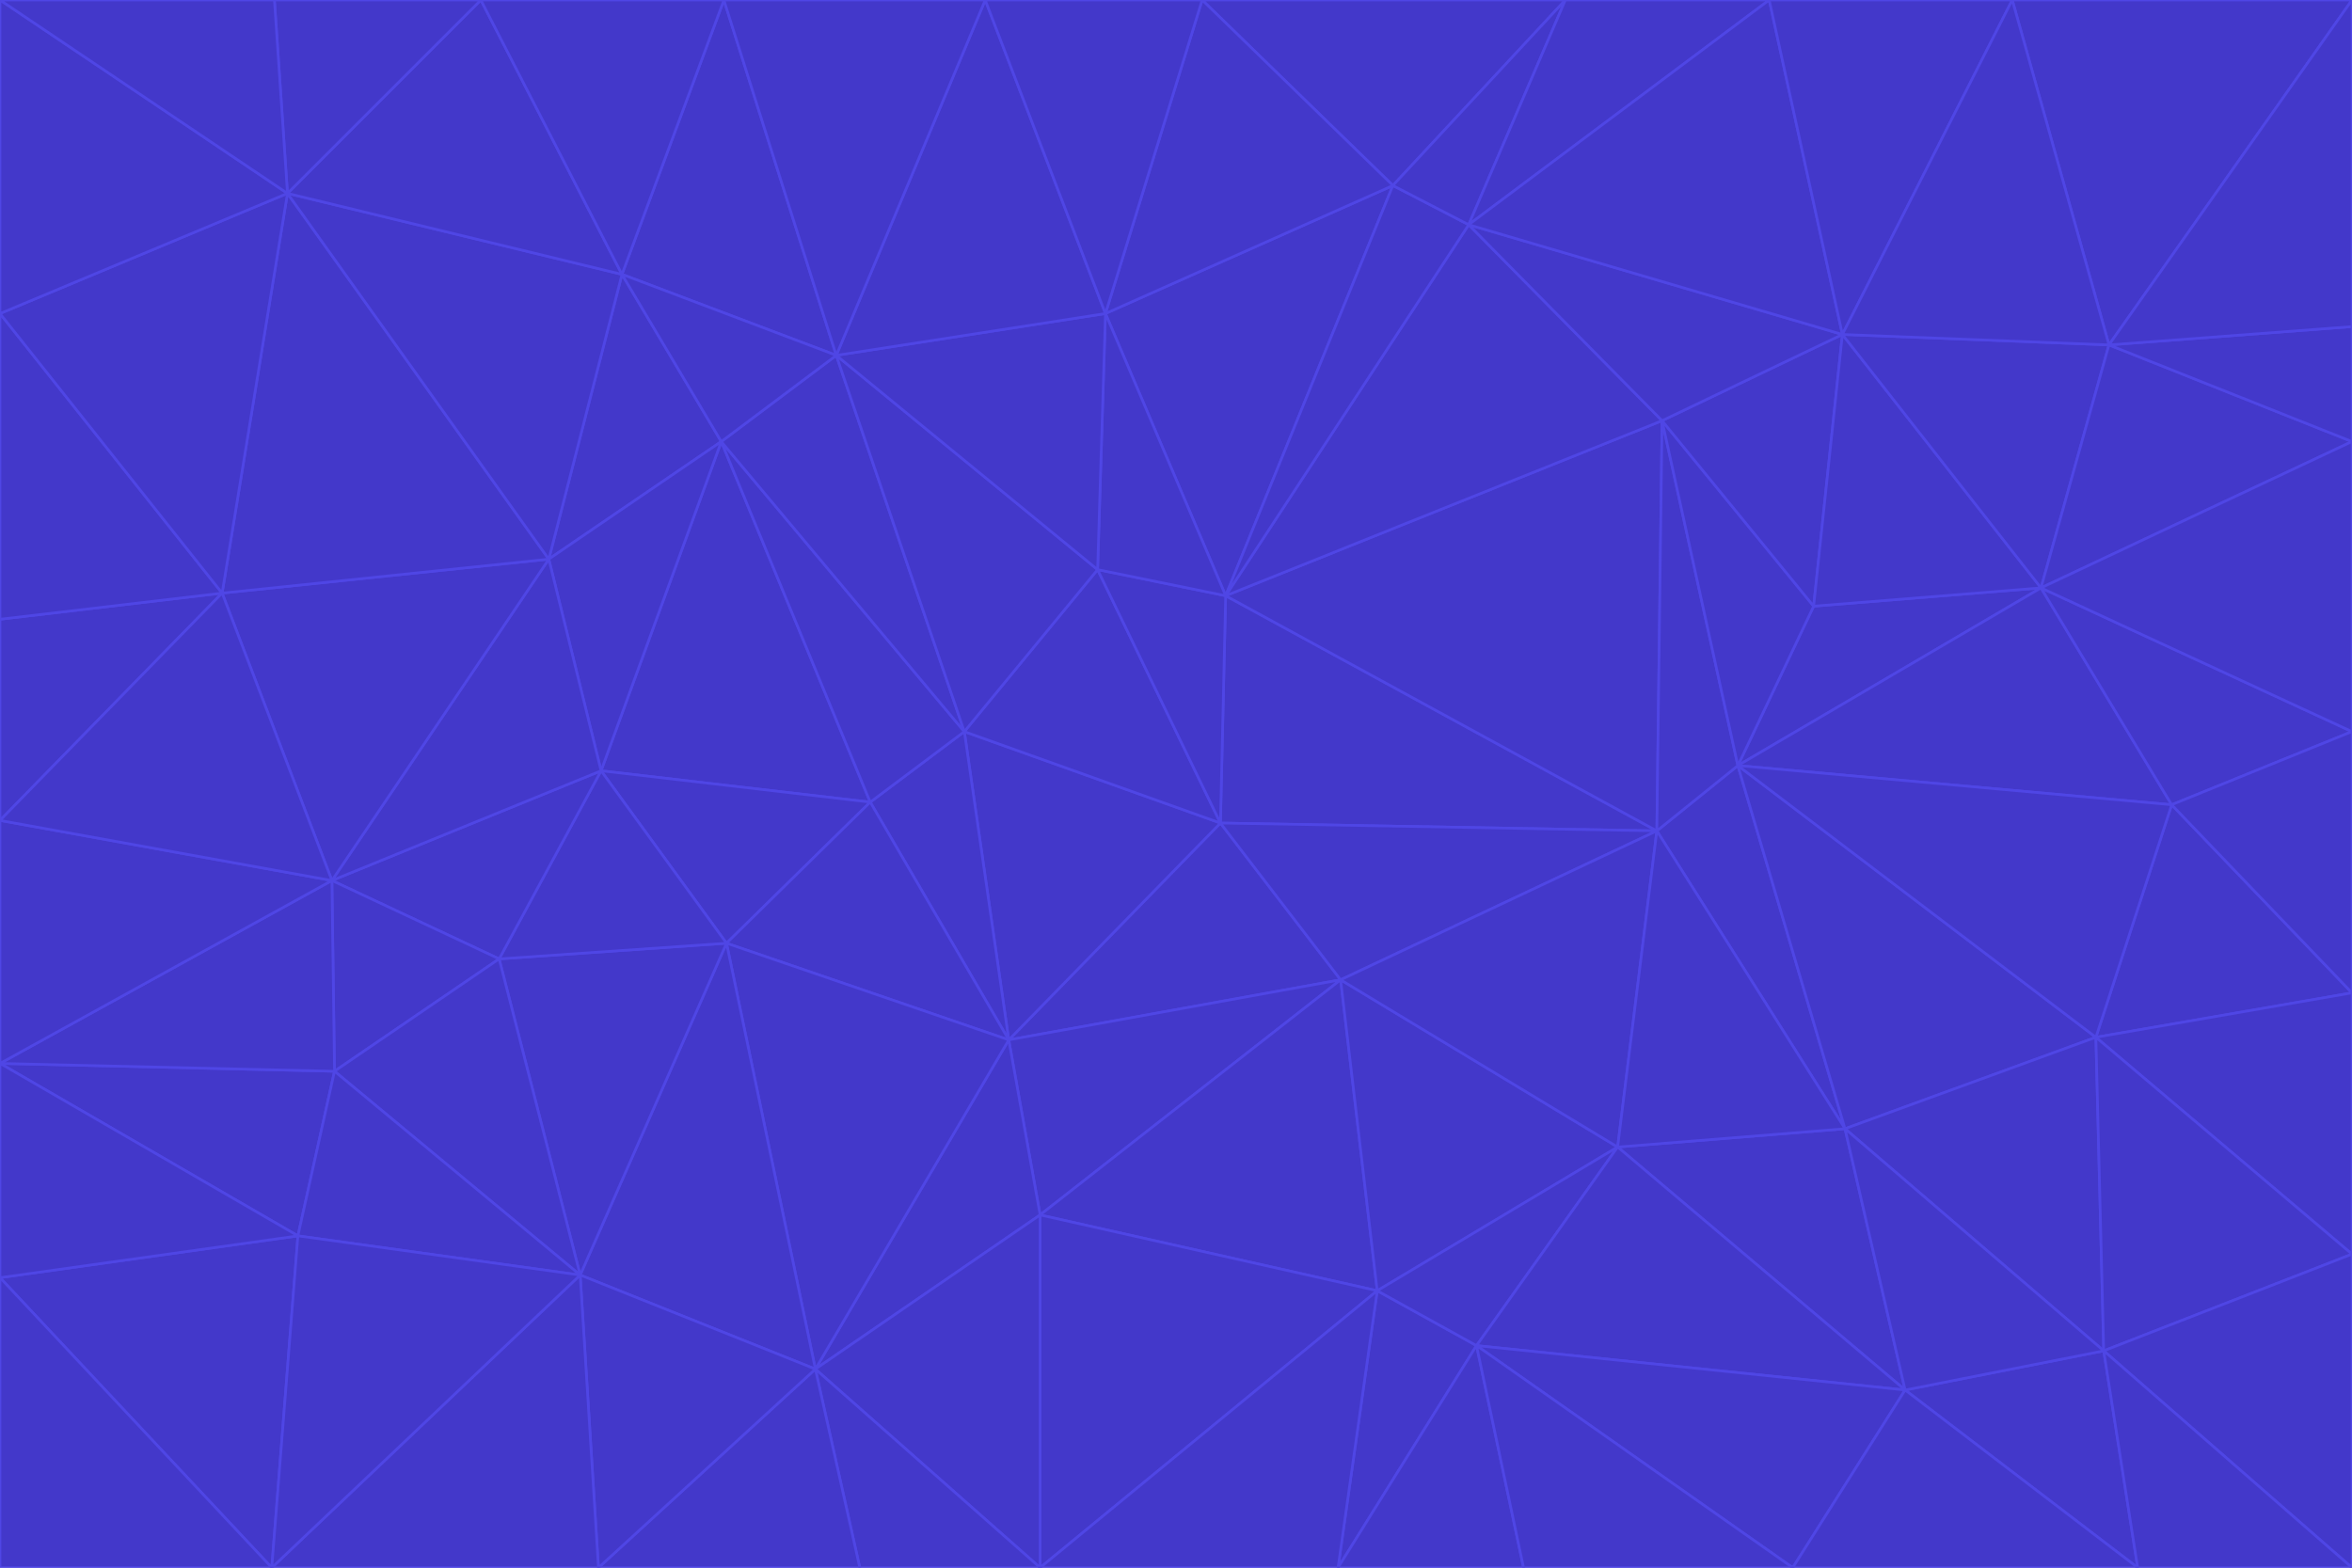 <svg id="visual" viewBox="0 0 900 600" width="900" height="600" xmlns="http://www.w3.org/2000/svg" xmlns:xlink="http://www.w3.org/1999/xlink" version="1.1"><g stroke-width="1" stroke-linejoin="bevel"><path d="M467 315L386 398L513 375Z" fill="#4338ca" stroke="#4f46e5"></path><path d="M386 398L398 465L513 375Z" fill="#4338ca" stroke="#4f46e5"></path><path d="M467 315L369 280L386 398Z" fill="#4338ca" stroke="#4f46e5"></path><path d="M369 280L333 307L386 398Z" fill="#4338ca" stroke="#4f46e5"></path><path d="M386 398L312 524L398 465Z" fill="#4338ca" stroke="#4f46e5"></path><path d="M398 465L527 494L513 375Z" fill="#4338ca" stroke="#4f46e5"></path><path d="M634 318L469 228L467 315Z" fill="#4338ca" stroke="#4f46e5"></path><path d="M467 315L420 218L369 280Z" fill="#4338ca" stroke="#4f46e5"></path><path d="M469 228L420 218L467 315Z" fill="#4338ca" stroke="#4f46e5"></path><path d="M276 169L230 295L333 307Z" fill="#4338ca" stroke="#4f46e5"></path><path d="M230 295L278 361L333 307Z" fill="#4338ca" stroke="#4f46e5"></path><path d="M333 307L278 361L386 398Z" fill="#4338ca" stroke="#4f46e5"></path><path d="M512 600L565 515L527 494Z" fill="#4338ca" stroke="#4f46e5"></path><path d="M527 494L619 439L513 375Z" fill="#4338ca" stroke="#4f46e5"></path><path d="M513 375L634 318L467 315Z" fill="#4338ca" stroke="#4f46e5"></path><path d="M565 515L619 439L527 494Z" fill="#4338ca" stroke="#4f46e5"></path><path d="M619 439L634 318L513 375Z" fill="#4338ca" stroke="#4f46e5"></path><path d="M278 361L312 524L386 398Z" fill="#4338ca" stroke="#4f46e5"></path><path d="M398 465L398 600L527 494Z" fill="#4338ca" stroke="#4f46e5"></path><path d="M312 524L398 600L398 465Z" fill="#4338ca" stroke="#4f46e5"></path><path d="M398 600L512 600L527 494Z" fill="#4338ca" stroke="#4f46e5"></path><path d="M729 532L706 432L619 439Z" fill="#4338ca" stroke="#4f46e5"></path><path d="M276 169L333 307L369 280Z" fill="#4338ca" stroke="#4f46e5"></path><path d="M278 361L222 488L312 524Z" fill="#4338ca" stroke="#4f46e5"></path><path d="M706 432L665 293L634 318Z" fill="#4338ca" stroke="#4f46e5"></path><path d="M634 318L636 161L469 228Z" fill="#4338ca" stroke="#4f46e5"></path><path d="M191 367L222 488L278 361Z" fill="#4338ca" stroke="#4f46e5"></path><path d="M312 524L329 600L398 600Z" fill="#4338ca" stroke="#4f46e5"></path><path d="M229 600L329 600L312 524Z" fill="#4338ca" stroke="#4f46e5"></path><path d="M230 295L191 367L278 361Z" fill="#4338ca" stroke="#4f46e5"></path><path d="M533 71L423 120L469 228Z" fill="#4338ca" stroke="#4f46e5"></path><path d="M469 228L423 120L420 218Z" fill="#4338ca" stroke="#4f46e5"></path><path d="M320 136L276 169L369 280Z" fill="#4338ca" stroke="#4f46e5"></path><path d="M512 600L583 600L565 515Z" fill="#4338ca" stroke="#4f46e5"></path><path d="M619 439L706 432L634 318Z" fill="#4338ca" stroke="#4f46e5"></path><path d="M729 532L619 439L565 515Z" fill="#4338ca" stroke="#4f46e5"></path><path d="M320 136L369 280L420 218Z" fill="#4338ca" stroke="#4f46e5"></path><path d="M230 295L127 337L191 367Z" fill="#4338ca" stroke="#4f46e5"></path><path d="M423 120L320 136L420 218Z" fill="#4338ca" stroke="#4f46e5"></path><path d="M781 225L694 232L665 293Z" fill="#4338ca" stroke="#4f46e5"></path><path d="M665 293L636 161L634 318Z" fill="#4338ca" stroke="#4f46e5"></path><path d="M694 232L636 161L665 293Z" fill="#4338ca" stroke="#4f46e5"></path><path d="M238 105L210 214L276 169Z" fill="#4338ca" stroke="#4f46e5"></path><path d="M276 169L210 214L230 295Z" fill="#4338ca" stroke="#4f46e5"></path><path d="M222 488L229 600L312 524Z" fill="#4338ca" stroke="#4f46e5"></path><path d="M104 600L229 600L222 488Z" fill="#4338ca" stroke="#4f46e5"></path><path d="M636 161L562 86L469 228Z" fill="#4338ca" stroke="#4f46e5"></path><path d="M277 0L238 105L320 136Z" fill="#4338ca" stroke="#4f46e5"></path><path d="M562 86L533 71L469 228Z" fill="#4338ca" stroke="#4f46e5"></path><path d="M686 600L729 532L565 515Z" fill="#4338ca" stroke="#4f46e5"></path><path d="M706 432L802 397L665 293Z" fill="#4338ca" stroke="#4f46e5"></path><path d="M127 337L128 410L191 367Z" fill="#4338ca" stroke="#4f46e5"></path><path d="M191 367L128 410L222 488Z" fill="#4338ca" stroke="#4f46e5"></path><path d="M210 214L127 337L230 295Z" fill="#4338ca" stroke="#4f46e5"></path><path d="M583 600L686 600L565 515Z" fill="#4338ca" stroke="#4f46e5"></path><path d="M377 0L320 136L423 120Z" fill="#4338ca" stroke="#4f46e5"></path><path d="M320 136L238 105L276 169Z" fill="#4338ca" stroke="#4f46e5"></path><path d="M210 214L85 227L127 337Z" fill="#4338ca" stroke="#4f46e5"></path><path d="M0 407L114 473L128 410Z" fill="#4338ca" stroke="#4f46e5"></path><path d="M128 410L114 473L222 488Z" fill="#4338ca" stroke="#4f46e5"></path><path d="M805 517L802 397L706 432Z" fill="#4338ca" stroke="#4f46e5"></path><path d="M694 232L705 128L636 161Z" fill="#4338ca" stroke="#4f46e5"></path><path d="M636 161L705 128L562 86Z" fill="#4338ca" stroke="#4f46e5"></path><path d="M599 0L460 0L533 71Z" fill="#4338ca" stroke="#4f46e5"></path><path d="M781 225L705 128L694 232Z" fill="#4338ca" stroke="#4f46e5"></path><path d="M831 308L781 225L665 293Z" fill="#4338ca" stroke="#4f46e5"></path><path d="M599 0L533 71L562 86Z" fill="#4338ca" stroke="#4f46e5"></path><path d="M533 71L460 0L423 120Z" fill="#4338ca" stroke="#4f46e5"></path><path d="M818 600L805 517L729 532Z" fill="#4338ca" stroke="#4f46e5"></path><path d="M729 532L805 517L706 432Z" fill="#4338ca" stroke="#4f46e5"></path><path d="M460 0L377 0L423 120Z" fill="#4338ca" stroke="#4f46e5"></path><path d="M900 380L831 308L802 397Z" fill="#4338ca" stroke="#4f46e5"></path><path d="M802 397L831 308L665 293Z" fill="#4338ca" stroke="#4f46e5"></path><path d="M110 74L85 227L210 214Z" fill="#4338ca" stroke="#4f46e5"></path><path d="M127 337L0 407L128 410Z" fill="#4338ca" stroke="#4f46e5"></path><path d="M677 0L599 0L562 86Z" fill="#4338ca" stroke="#4f46e5"></path><path d="M0 489L104 600L114 473Z" fill="#4338ca" stroke="#4f46e5"></path><path d="M114 473L104 600L222 488Z" fill="#4338ca" stroke="#4f46e5"></path><path d="M377 0L277 0L320 136Z" fill="#4338ca" stroke="#4f46e5"></path><path d="M238 105L110 74L210 214Z" fill="#4338ca" stroke="#4f46e5"></path><path d="M686 600L818 600L729 532Z" fill="#4338ca" stroke="#4f46e5"></path><path d="M900 480L900 380L802 397Z" fill="#4338ca" stroke="#4f46e5"></path><path d="M781 225L807 132L705 128Z" fill="#4338ca" stroke="#4f46e5"></path><path d="M705 128L677 0L562 86Z" fill="#4338ca" stroke="#4f46e5"></path><path d="M900 169L807 132L781 225Z" fill="#4338ca" stroke="#4f46e5"></path><path d="M770 0L677 0L705 128Z" fill="#4338ca" stroke="#4f46e5"></path><path d="M0 314L0 407L127 337Z" fill="#4338ca" stroke="#4f46e5"></path><path d="M900 480L802 397L805 517Z" fill="#4338ca" stroke="#4f46e5"></path><path d="M831 308L900 280L781 225Z" fill="#4338ca" stroke="#4f46e5"></path><path d="M0 237L0 314L85 227Z" fill="#4338ca" stroke="#4f46e5"></path><path d="M85 227L0 314L127 337Z" fill="#4338ca" stroke="#4f46e5"></path><path d="M184 0L110 74L238 105Z" fill="#4338ca" stroke="#4f46e5"></path><path d="M277 0L184 0L238 105Z" fill="#4338ca" stroke="#4f46e5"></path><path d="M0 407L0 489L114 473Z" fill="#4338ca" stroke="#4f46e5"></path><path d="M900 380L900 280L831 308Z" fill="#4338ca" stroke="#4f46e5"></path><path d="M900 600L900 480L805 517Z" fill="#4338ca" stroke="#4f46e5"></path><path d="M0 120L0 237L85 227Z" fill="#4338ca" stroke="#4f46e5"></path><path d="M900 0L770 0L807 132Z" fill="#4338ca" stroke="#4f46e5"></path><path d="M807 132L770 0L705 128Z" fill="#4338ca" stroke="#4f46e5"></path><path d="M900 280L900 169L781 225Z" fill="#4338ca" stroke="#4f46e5"></path><path d="M0 489L0 600L104 600Z" fill="#4338ca" stroke="#4f46e5"></path><path d="M818 600L900 600L805 517Z" fill="#4338ca" stroke="#4f46e5"></path><path d="M184 0L105 0L110 74Z" fill="#4338ca" stroke="#4f46e5"></path><path d="M110 74L0 120L85 227Z" fill="#4338ca" stroke="#4f46e5"></path><path d="M0 0L0 120L110 74Z" fill="#4338ca" stroke="#4f46e5"></path><path d="M900 169L900 125L807 132Z" fill="#4338ca" stroke="#4f46e5"></path><path d="M105 0L0 0L110 74Z" fill="#4338ca" stroke="#4f46e5"></path><path d="M900 125L900 0L807 132Z" fill="#4338ca" stroke="#4f46e5"></path></g></svg>